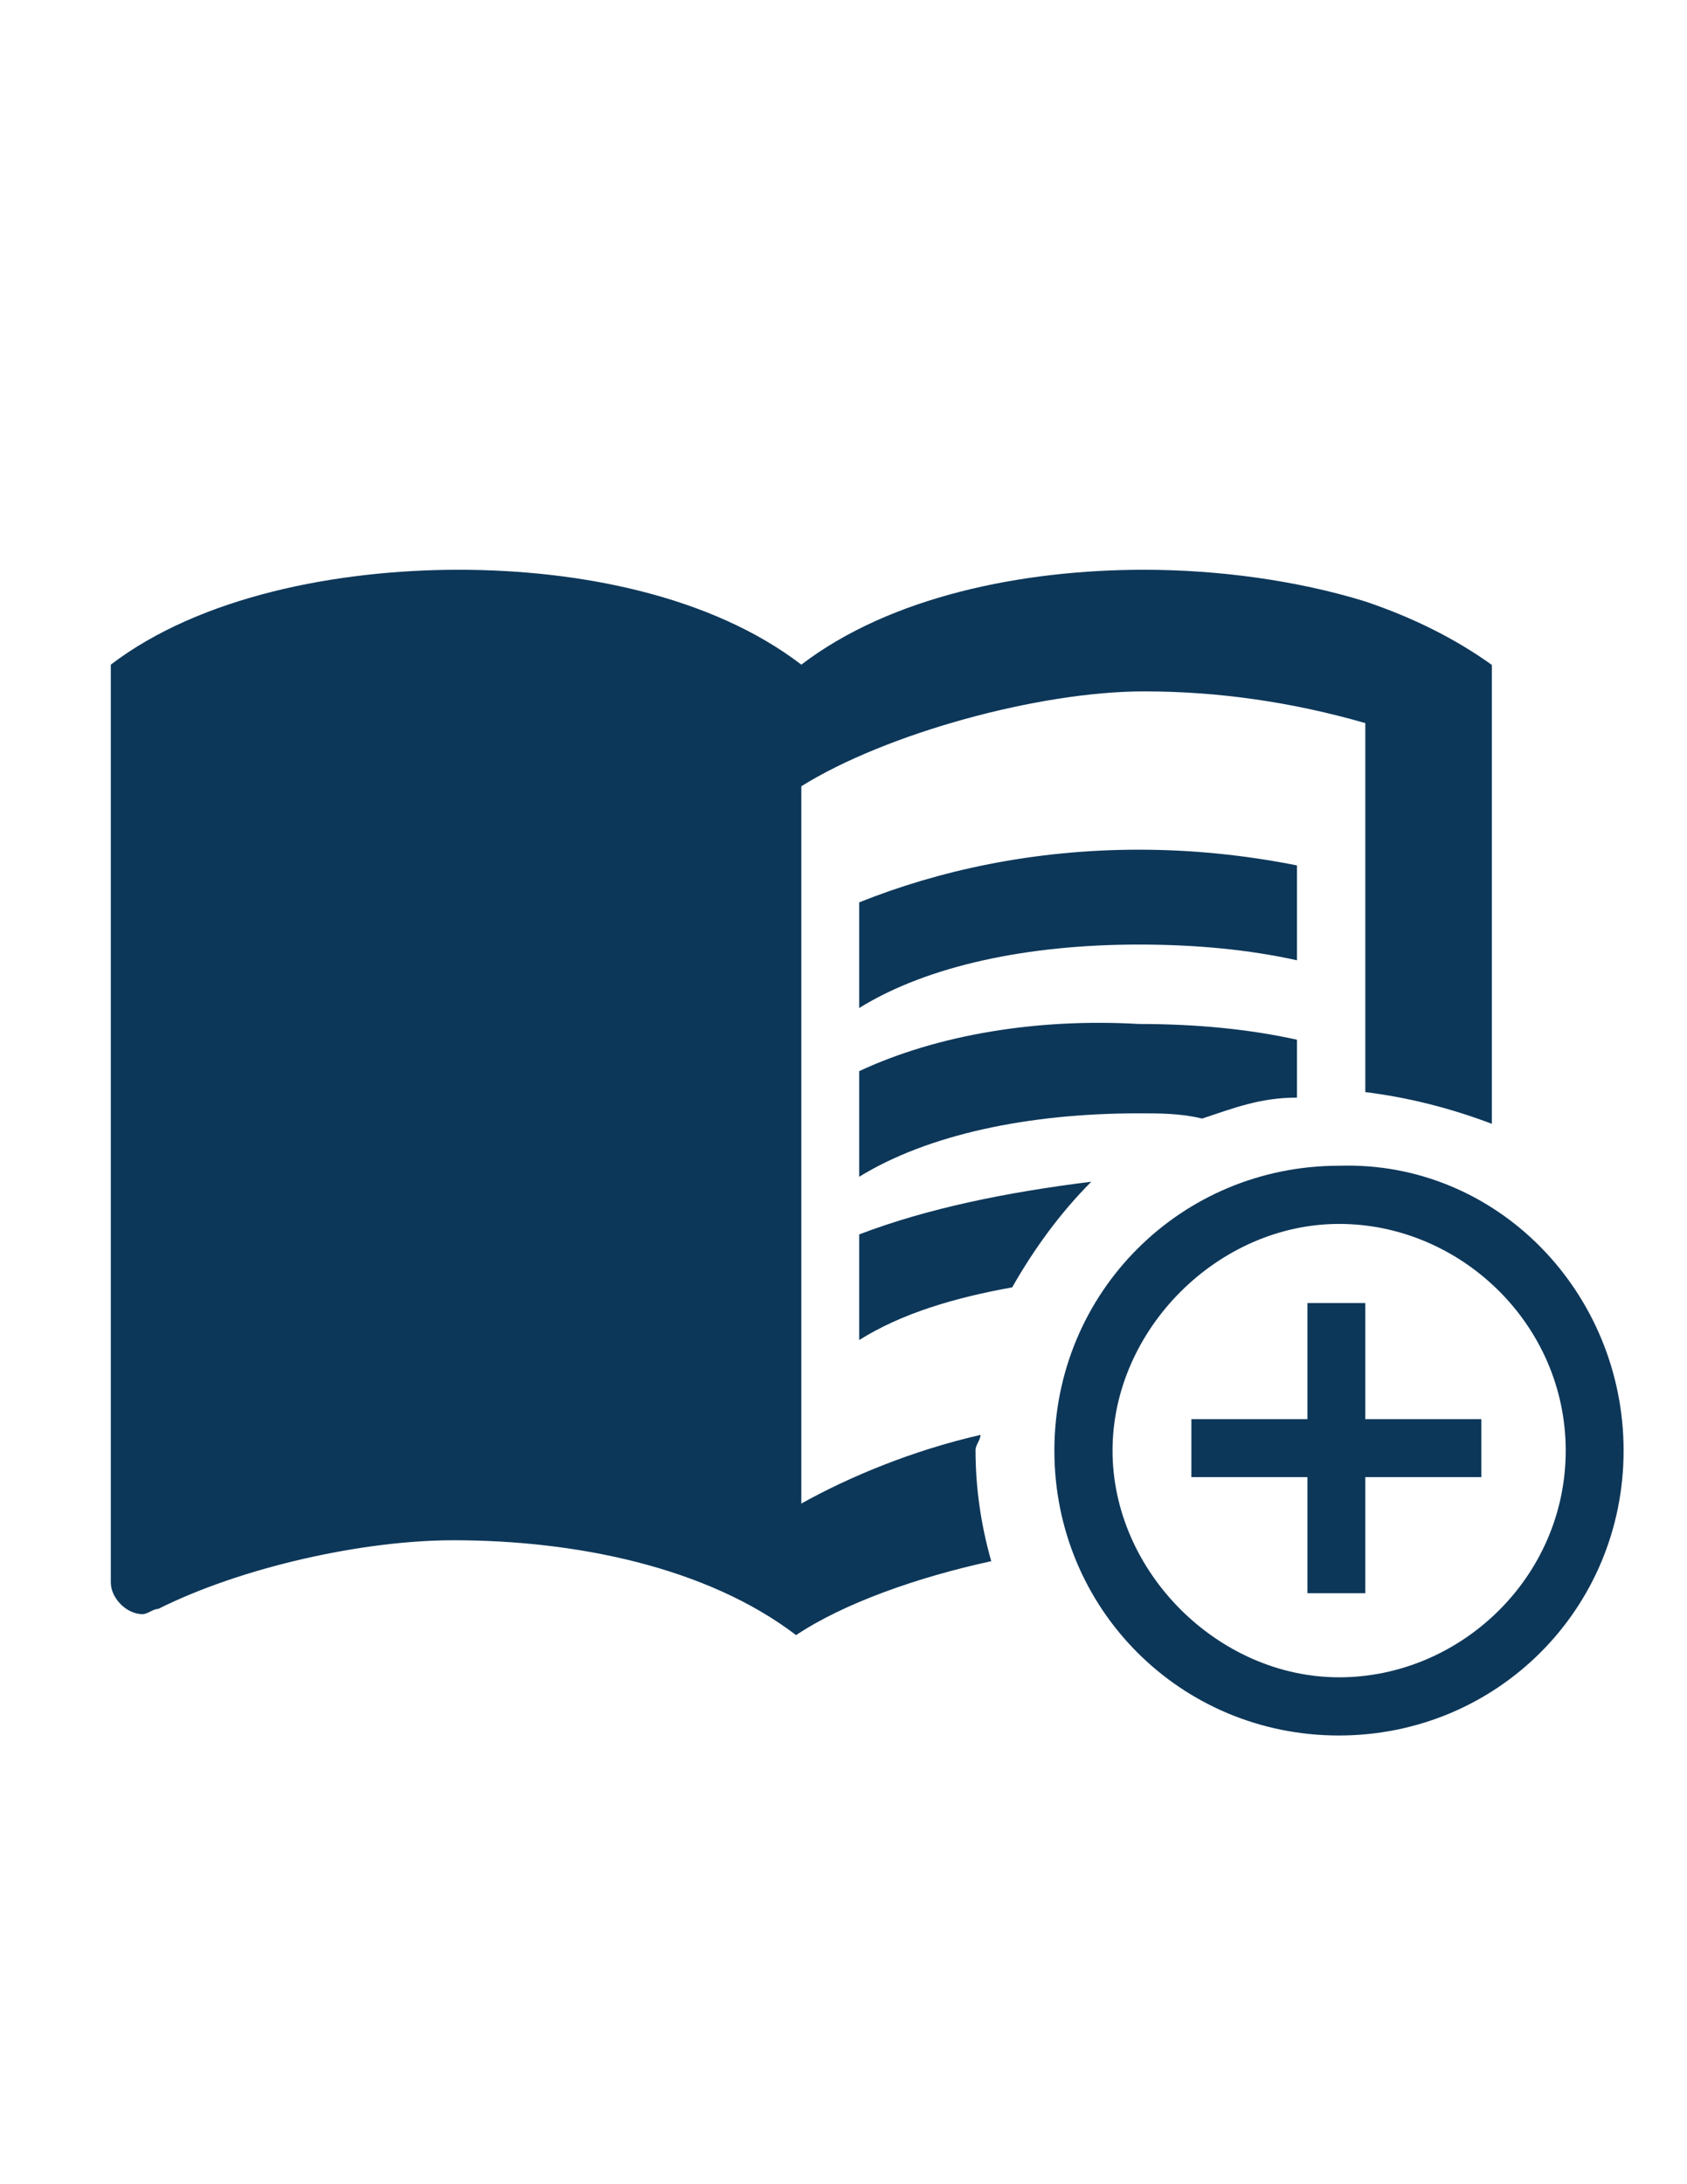 <?xml version="1.0" encoding="utf-8"?>
<!-- Generator: Adobe Illustrator 18.0.0, SVG Export Plug-In . SVG Version: 6.00 Build 0)  -->
<!DOCTYPE svg PUBLIC "-//W3C//DTD SVG 1.1//EN" "http://www.w3.org/Graphics/SVG/1.1/DTD/svg11.dtd">
<svg version="1.1" id="Layer_1" xmlns="http://www.w3.org/2000/svg" xmlns:xlink="http://www.w3.org/1999/xlink" x="0px" y="0px"
	 viewBox="0 0 612 792" enable-background="new 0 0 612 792" xml:space="preserve">
<g>
	<rect x="65" y="187.5" fill="none" width="459" height="459"/>
</g>
<path fill="#0D3759" d="M470.5,348.2c-17.2-3.8-36.3-5.7-57.4-5.7c-40.2,0-76.5,7.6-101.4,23v-38.3c28.7-11.5,63.1-19.1,101.4-19.1
	c19.1,0,38.3,1.9,57.4,5.7L470.5,348.2L470.5,348.2z M355.7,520.3c-24.9,5.7-47.8,15.3-65,24.9V285.1
	c30.6-19.1,86.1-34.4,124.3-34.4c26.8,0,53.5,3.8,80.3,11.5V396c15.3,1.9,30.6,5.7,45.9,11.5V241.1c-13.4-9.6-28.7-17.2-45.9-23
	c-24.9-7.7-53.5-11.5-80.3-11.5c-44,0-91.8,9.6-124.3,34.4c-32.5-24.9-80.3-34.4-124.3-34.4s-93.7,9.6-126.2,34.4v332.8
	c0,5.7,5.7,11.5,11.5,11.5c1.9,0,3.8-1.9,5.7-1.9c30.6-15.3,74.6-24.9,107.1-24.9c44,0,91.8,9.6,124.3,34.4
	c17.2-11.5,44-21,70.8-26.8c-3.8-13.4-5.7-26.8-5.7-40.2C353.8,524.1,355.7,522.2,355.7,520.3z M311.7,447.6v38.3
	c15.3-9.6,34.4-15.3,55.5-19.1c7.6-13.4,17.2-26.8,28.7-38.3C365.3,432.3,336.6,438.1,311.7,447.6z M311.7,388.4v38.3
	c24.9-15.3,61.2-23,101.4-23c7.6,0,15.3,0,23,1.9c11.5-3.8,21-7.6,34.4-7.6v-21c-17.2-3.8-36.3-5.7-57.4-5.7
	C376.8,369.2,340.4,375,311.7,388.4z M495.3,472.5h-21v42.1h-42.1v21h42.1v42.1h21v-42.1h42.1v-21h-42.1V472.5z M589,526
	c0,57.4-45.9,103.3-103.3,103.3S382.5,583.4,382.5,526s45.9-103.3,103.3-103.3C543.1,420.9,589,468.7,589,526z M568,526
	c0-45.9-38.3-82.2-82.2-82.2s-82.2,38.3-82.2,82.2s38.3,82.2,82.2,82.2S568,572,568,526z"/>
</svg>
